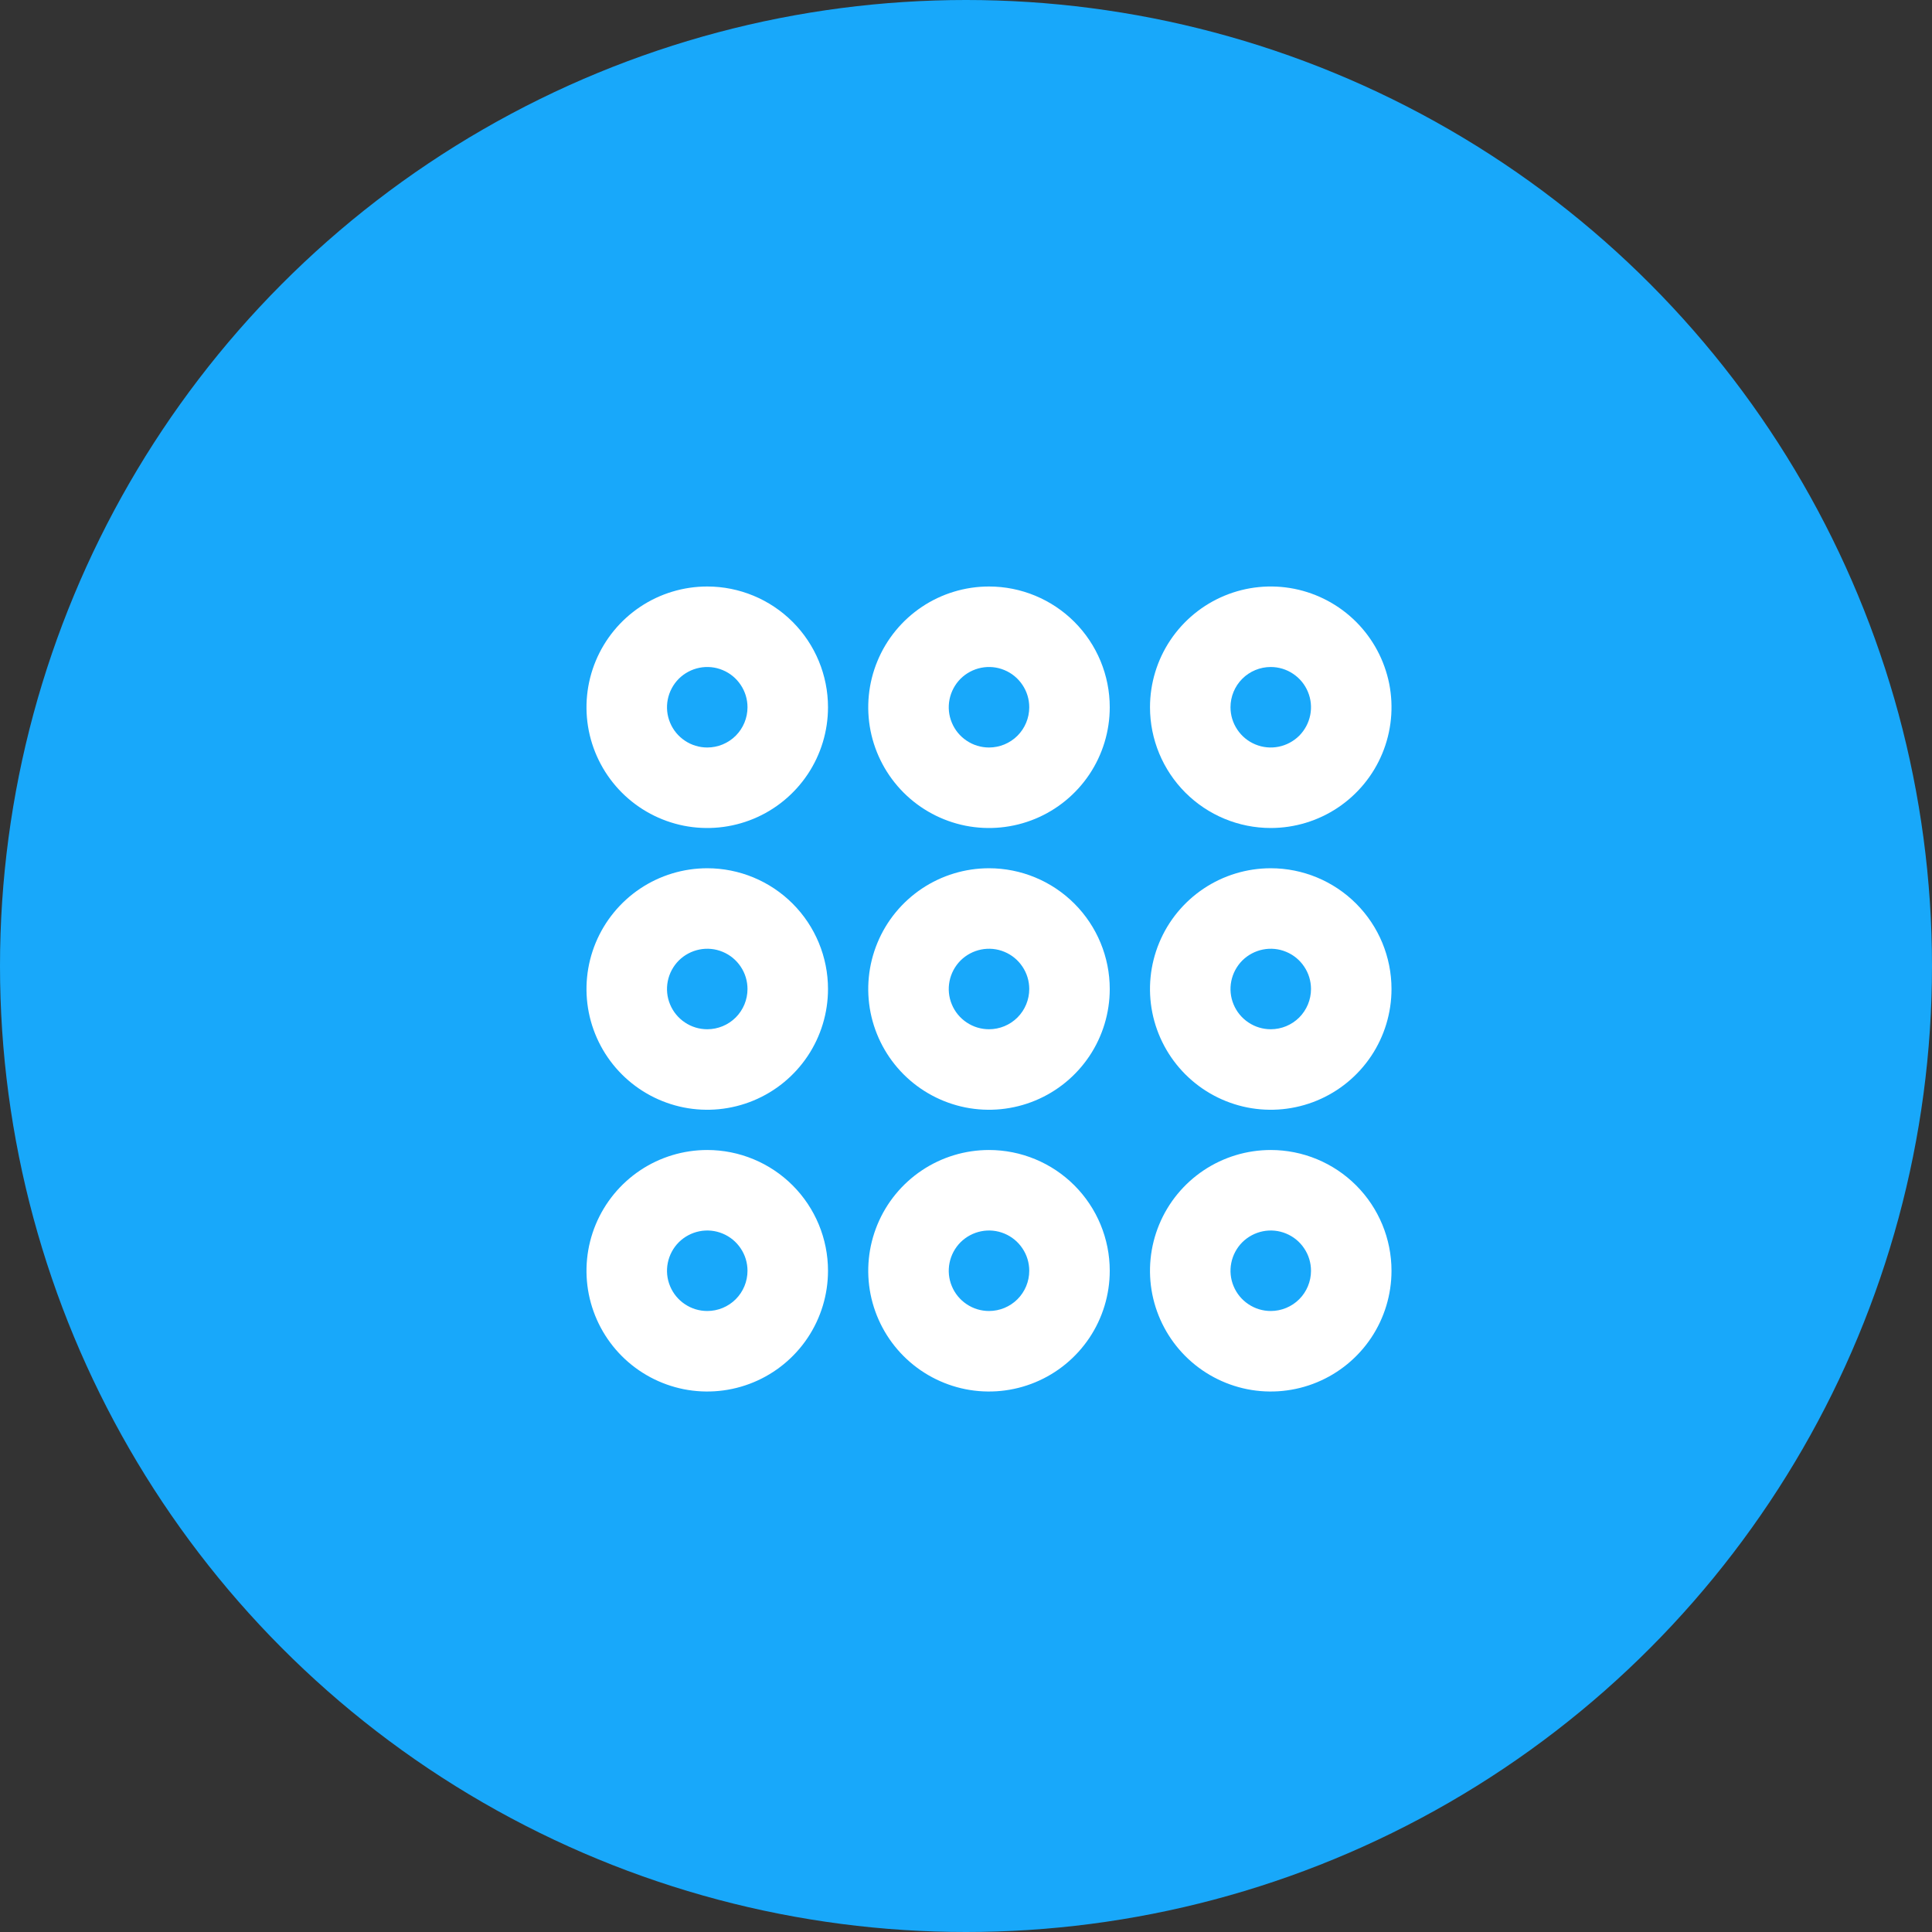 <svg width="42" height="42" viewBox="0 0 42 42" fill="none" xmlns="http://www.w3.org/2000/svg">
<rect x="0" y="0" width="42" height="42" fill="#333333" stroke="none"/>
<circle cx="21" cy="21" r="21" fill="#18A8FA"/>
<path d="M15.375 12.75C14.856 12.75 14.348 12.904 13.917 13.192C13.485 13.481 13.149 13.891 12.95 14.37C12.751 14.85 12.699 15.378 12.8 15.887C12.902 16.396 13.152 16.864 13.519 17.231C13.886 17.598 14.354 17.848 14.863 17.95C15.372 18.051 15.9 17.999 16.38 17.8C16.859 17.602 17.269 17.265 17.558 16.833C17.846 16.402 18 15.894 18 15.375C18 14.679 17.723 14.011 17.231 13.519C16.739 13.027 16.071 12.75 15.375 12.75ZM15.375 16.25C15.202 16.25 15.033 16.199 14.889 16.102C14.745 16.006 14.633 15.87 14.567 15.71C14.5 15.55 14.483 15.374 14.517 15.204C14.551 15.035 14.634 14.879 14.756 14.756C14.879 14.634 15.035 14.551 15.204 14.517C15.374 14.483 15.55 14.5 15.71 14.567C15.87 14.633 16.006 14.745 16.102 14.889C16.199 15.033 16.25 15.202 16.25 15.375C16.25 15.607 16.158 15.83 15.994 15.994C15.83 16.158 15.607 16.25 15.375 16.25Z" fill="white"/>
<path d="M21.5 12.75C20.981 12.75 20.473 12.904 20.042 13.192C19.61 13.481 19.273 13.891 19.075 14.37C18.876 14.85 18.824 15.378 18.925 15.887C19.027 16.396 19.277 16.864 19.644 17.231C20.011 17.598 20.479 17.848 20.988 17.95C21.497 18.051 22.025 17.999 22.505 17.8C22.984 17.602 23.394 17.265 23.683 16.833C23.971 16.402 24.125 15.894 24.125 15.375C24.125 14.679 23.848 14.011 23.356 13.519C22.864 13.027 22.196 12.75 21.5 12.75ZM21.5 16.25C21.327 16.25 21.158 16.199 21.014 16.102C20.87 16.006 20.758 15.87 20.692 15.71C20.625 15.55 20.608 15.374 20.642 15.204C20.676 15.035 20.759 14.879 20.881 14.756C21.004 14.634 21.16 14.551 21.329 14.517C21.499 14.483 21.675 14.5 21.835 14.567C21.995 14.633 22.131 14.745 22.227 14.889C22.324 15.033 22.375 15.202 22.375 15.375C22.375 15.607 22.283 15.83 22.119 15.994C21.955 16.158 21.732 16.25 21.5 16.25Z" fill="white"/>
<path d="M27.625 18C28.144 18 28.652 17.846 29.083 17.558C29.515 17.269 29.852 16.859 30.05 16.38C30.249 15.9 30.301 15.372 30.2 14.863C30.098 14.354 29.848 13.886 29.481 13.519C29.114 13.152 28.646 12.902 28.137 12.8C27.628 12.699 27.1 12.751 26.62 12.95C26.141 13.149 25.731 13.485 25.442 13.917C25.154 14.348 25 14.856 25 15.375C25 16.071 25.277 16.739 25.769 17.231C26.261 17.723 26.929 18 27.625 18ZM27.625 14.5C27.798 14.5 27.967 14.551 28.111 14.648C28.255 14.744 28.367 14.88 28.433 15.04C28.5 15.2 28.517 15.376 28.483 15.546C28.449 15.715 28.366 15.871 28.244 15.994C28.121 16.116 27.965 16.199 27.796 16.233C27.626 16.267 27.45 16.25 27.29 16.183C27.13 16.117 26.994 16.005 26.898 15.861C26.801 15.717 26.75 15.548 26.75 15.375C26.75 15.143 26.842 14.92 27.006 14.756C27.17 14.592 27.393 14.5 27.625 14.5Z" fill="white"/>
<path d="M15.375 18.875C14.856 18.875 14.348 19.029 13.917 19.317C13.485 19.606 13.149 20.016 12.95 20.495C12.751 20.975 12.699 21.503 12.8 22.012C12.902 22.521 13.152 22.989 13.519 23.356C13.886 23.723 14.354 23.973 14.863 24.075C15.372 24.176 15.9 24.124 16.38 23.925C16.859 23.727 17.269 23.39 17.558 22.958C17.846 22.527 18 22.019 18 21.5C18 20.804 17.723 20.136 17.231 19.644C16.739 19.152 16.071 18.875 15.375 18.875ZM15.375 22.375C15.202 22.375 15.033 22.324 14.889 22.227C14.745 22.131 14.633 21.995 14.567 21.835C14.5 21.675 14.483 21.499 14.517 21.329C14.551 21.16 14.634 21.004 14.756 20.881C14.879 20.759 15.035 20.676 15.204 20.642C15.374 20.608 15.55 20.625 15.71 20.692C15.87 20.758 16.006 20.87 16.102 21.014C16.199 21.158 16.25 21.327 16.25 21.5C16.25 21.732 16.158 21.955 15.994 22.119C15.83 22.283 15.607 22.375 15.375 22.375Z" fill="white"/>
<path d="M21.5 18.875C20.981 18.875 20.473 19.029 20.042 19.317C19.61 19.606 19.273 20.016 19.075 20.495C18.876 20.975 18.824 21.503 18.925 22.012C19.027 22.521 19.277 22.989 19.644 23.356C20.011 23.723 20.479 23.973 20.988 24.075C21.497 24.176 22.025 24.124 22.505 23.925C22.984 23.727 23.394 23.39 23.683 22.958C23.971 22.527 24.125 22.019 24.125 21.5C24.125 20.804 23.848 20.136 23.356 19.644C22.864 19.152 22.196 18.875 21.5 18.875ZM21.5 22.375C21.327 22.375 21.158 22.324 21.014 22.227C20.87 22.131 20.758 21.995 20.692 21.835C20.625 21.675 20.608 21.499 20.642 21.329C20.676 21.16 20.759 21.004 20.881 20.881C21.004 20.759 21.16 20.676 21.329 20.642C21.499 20.608 21.675 20.625 21.835 20.692C21.995 20.758 22.131 20.87 22.227 21.014C22.324 21.158 22.375 21.327 22.375 21.5C22.375 21.732 22.283 21.955 22.119 22.119C21.955 22.283 21.732 22.375 21.5 22.375Z" fill="white"/>
<path d="M27.625 18.875C27.106 18.875 26.598 19.029 26.167 19.317C25.735 19.606 25.398 20.016 25.2 20.495C25.001 20.975 24.949 21.503 25.05 22.012C25.152 22.521 25.402 22.989 25.769 23.356C26.136 23.723 26.604 23.973 27.113 24.075C27.622 24.176 28.15 24.124 28.63 23.925C29.109 23.727 29.519 23.39 29.808 22.958C30.096 22.527 30.25 22.019 30.25 21.5C30.25 20.804 29.973 20.136 29.481 19.644C28.989 19.152 28.321 18.875 27.625 18.875ZM27.625 22.375C27.452 22.375 27.283 22.324 27.139 22.227C26.995 22.131 26.883 21.995 26.817 21.835C26.75 21.675 26.733 21.499 26.767 21.329C26.801 21.16 26.884 21.004 27.006 20.881C27.129 20.759 27.285 20.676 27.454 20.642C27.624 20.608 27.8 20.625 27.96 20.692C28.12 20.758 28.256 20.87 28.352 21.014C28.449 21.158 28.5 21.327 28.5 21.5C28.5 21.732 28.408 21.955 28.244 22.119C28.08 22.283 27.857 22.375 27.625 22.375Z" fill="white"/>
<path d="M15.375 25C14.856 25 14.348 25.154 13.917 25.442C13.485 25.731 13.149 26.141 12.95 26.62C12.751 27.1 12.699 27.628 12.8 28.137C12.902 28.646 13.152 29.114 13.519 29.481C13.886 29.848 14.354 30.098 14.863 30.2C15.372 30.301 15.9 30.249 16.38 30.05C16.859 29.852 17.269 29.515 17.558 29.083C17.846 28.652 18 28.144 18 27.625C18 26.929 17.723 26.261 17.231 25.769C16.739 25.277 16.071 25 15.375 25ZM15.375 28.5C15.202 28.5 15.033 28.449 14.889 28.352C14.745 28.256 14.633 28.12 14.567 27.96C14.5 27.8 14.483 27.624 14.517 27.454C14.551 27.285 14.634 27.129 14.756 27.006C14.879 26.884 15.035 26.801 15.204 26.767C15.374 26.733 15.55 26.75 15.71 26.817C15.87 26.883 16.006 26.995 16.102 27.139C16.199 27.283 16.25 27.452 16.25 27.625C16.25 27.857 16.158 28.08 15.994 28.244C15.83 28.408 15.607 28.5 15.375 28.5Z" fill="white"/>
<path d="M21.5 25C20.981 25 20.473 25.154 20.042 25.442C19.61 25.731 19.273 26.141 19.075 26.62C18.876 27.1 18.824 27.628 18.925 28.137C19.027 28.646 19.277 29.114 19.644 29.481C20.011 29.848 20.479 30.098 20.988 30.2C21.497 30.301 22.025 30.249 22.505 30.05C22.984 29.852 23.394 29.515 23.683 29.083C23.971 28.652 24.125 28.144 24.125 27.625C24.125 26.929 23.848 26.261 23.356 25.769C22.864 25.277 22.196 25 21.5 25ZM21.5 28.5C21.327 28.5 21.158 28.449 21.014 28.352C20.87 28.256 20.758 28.12 20.692 27.96C20.625 27.8 20.608 27.624 20.642 27.454C20.676 27.285 20.759 27.129 20.881 27.006C21.004 26.884 21.16 26.801 21.329 26.767C21.499 26.733 21.675 26.75 21.835 26.817C21.995 26.883 22.131 26.995 22.227 27.139C22.324 27.283 22.375 27.452 22.375 27.625C22.375 27.857 22.283 28.08 22.119 28.244C21.955 28.408 21.732 28.5 21.5 28.5Z" fill="white"/>
<path d="M27.625 25C27.106 25 26.598 25.154 26.167 25.442C25.735 25.731 25.398 26.141 25.2 26.62C25.001 27.1 24.949 27.628 25.05 28.137C25.152 28.646 25.402 29.114 25.769 29.481C26.136 29.848 26.604 30.098 27.113 30.2C27.622 30.301 28.15 30.249 28.63 30.05C29.109 29.852 29.519 29.515 29.808 29.083C30.096 28.652 30.25 28.144 30.25 27.625C30.25 26.929 29.973 26.261 29.481 25.769C28.989 25.277 28.321 25 27.625 25ZM27.625 28.5C27.452 28.5 27.283 28.449 27.139 28.352C26.995 28.256 26.883 28.12 26.817 27.96C26.75 27.8 26.733 27.624 26.767 27.454C26.801 27.285 26.884 27.129 27.006 27.006C27.129 26.884 27.285 26.801 27.454 26.767C27.624 26.733 27.8 26.75 27.96 26.817C28.12 26.883 28.256 26.995 28.352 27.139C28.449 27.283 28.5 27.452 28.5 27.625C28.5 27.857 28.408 28.08 28.244 28.244C28.08 28.408 27.857 28.5 27.625 28.5Z" fill="white"/>
</svg>
